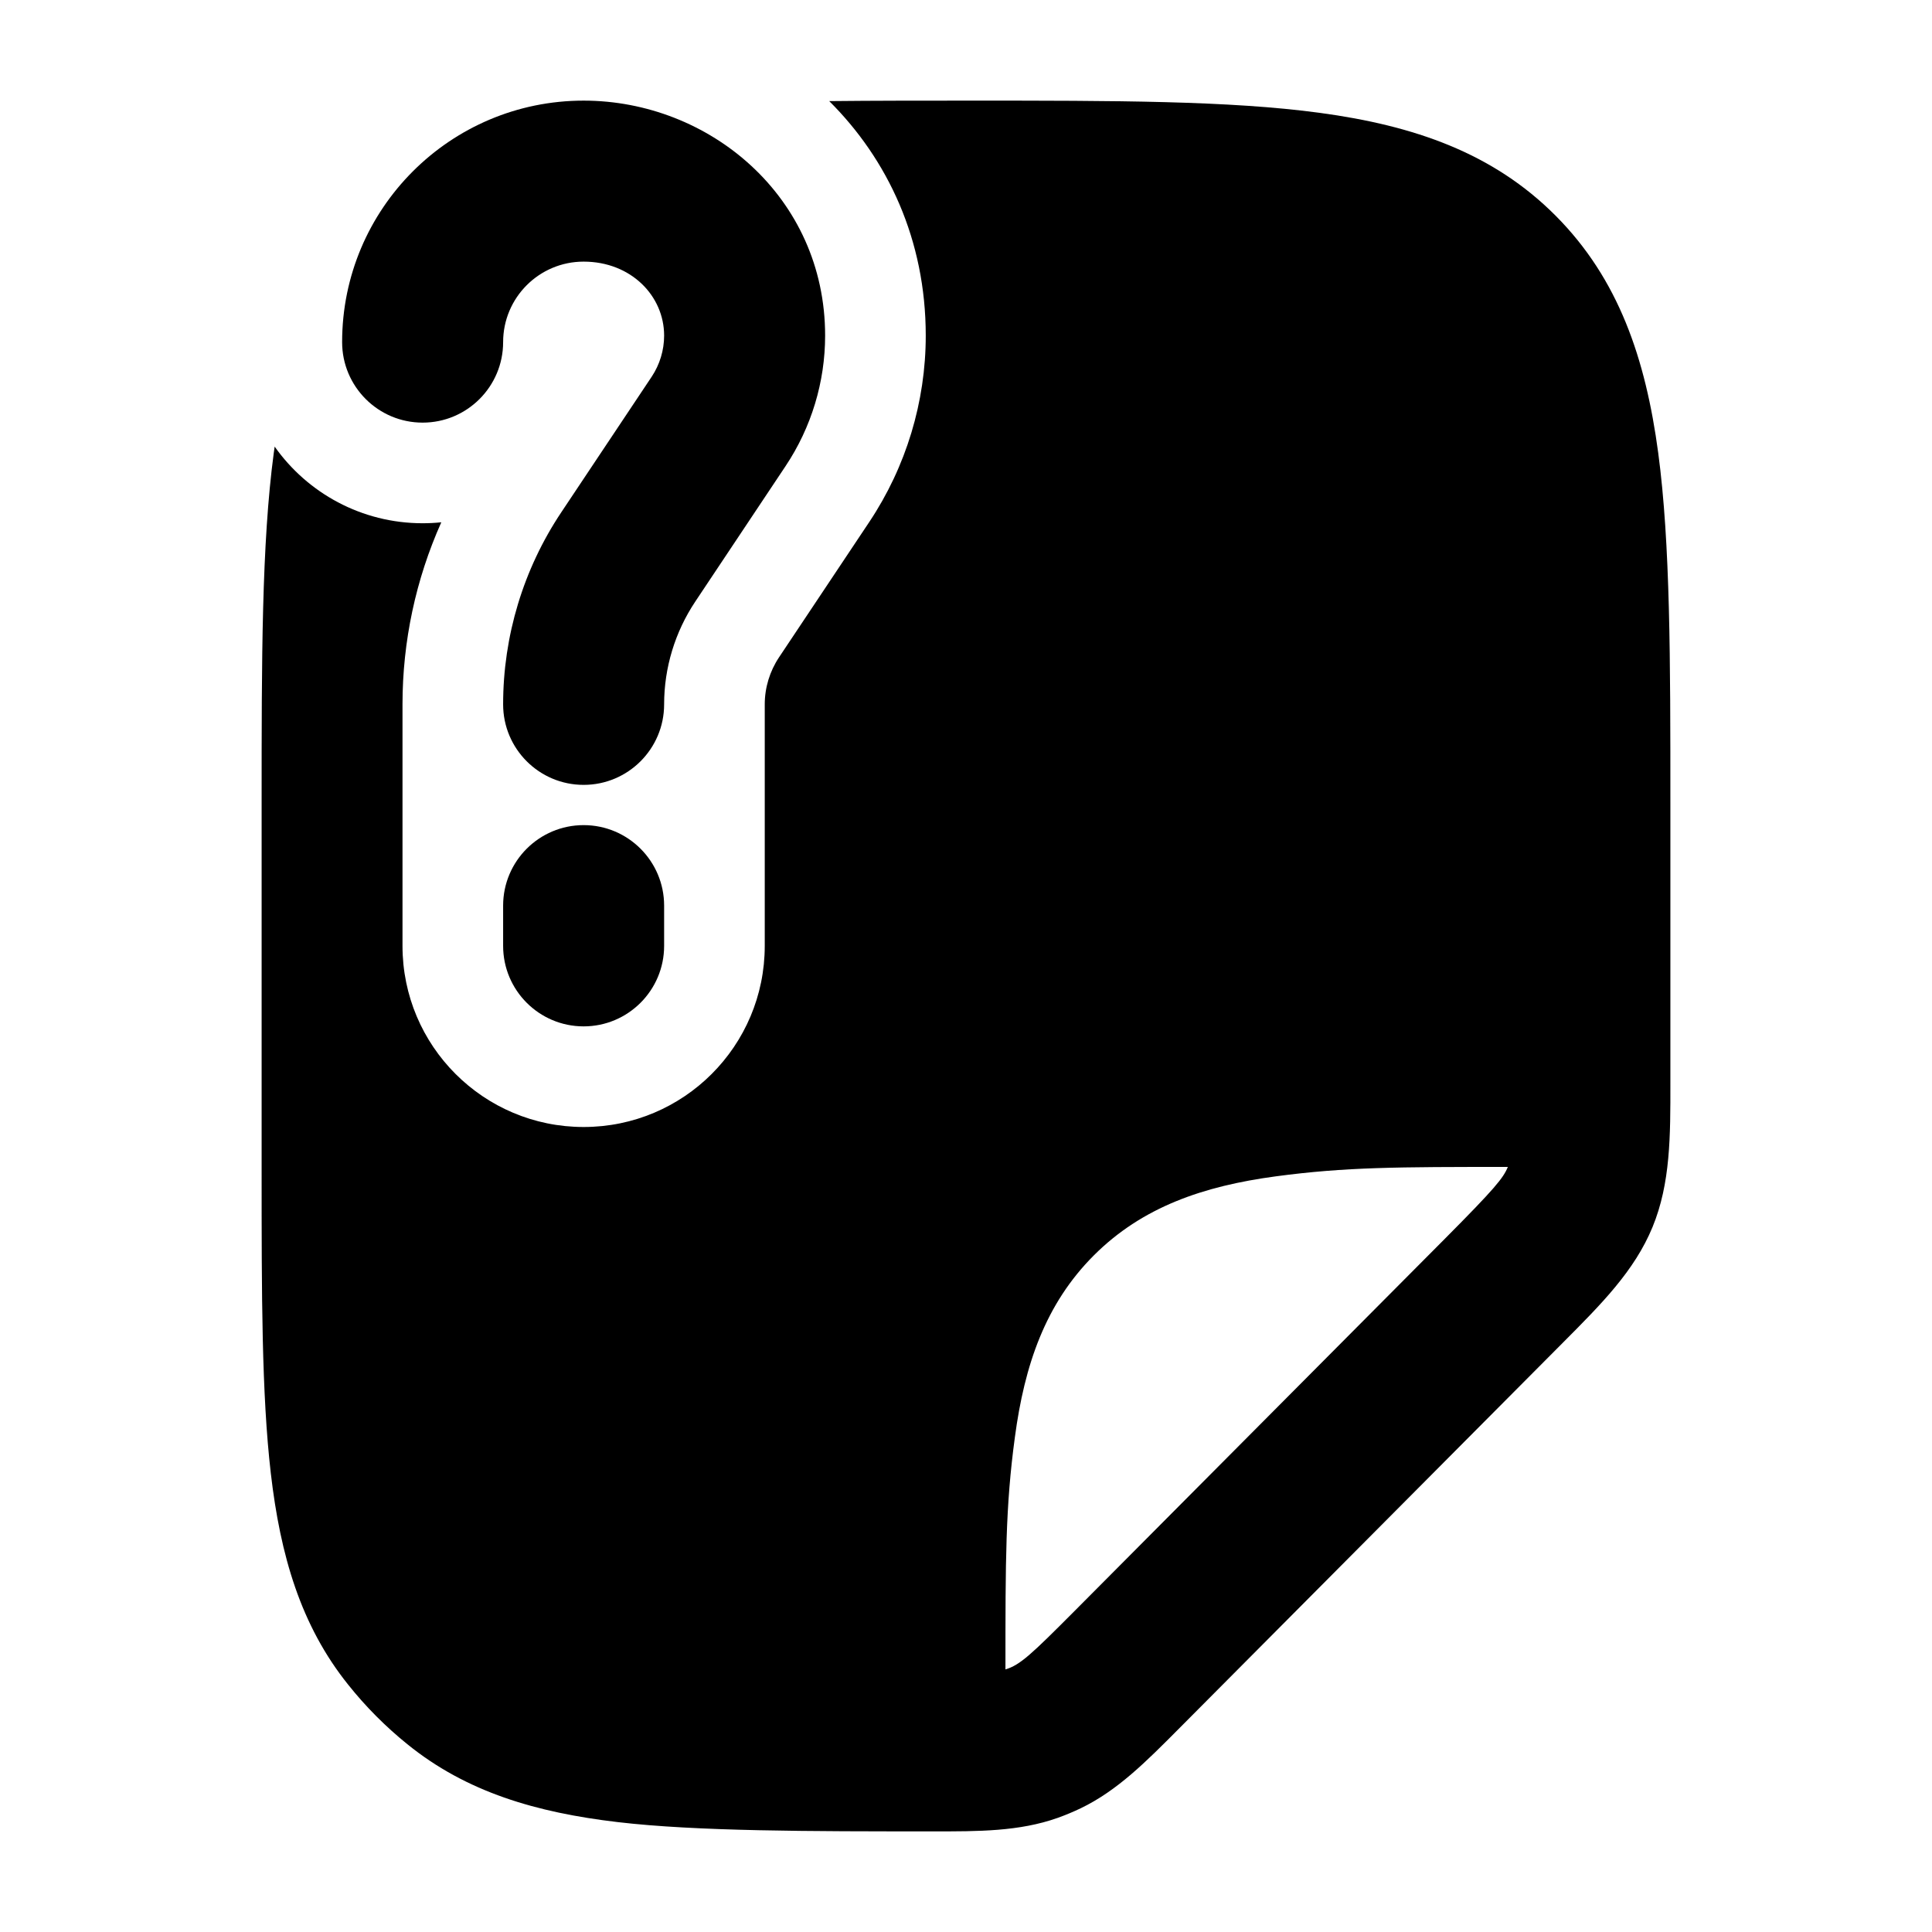 <svg width="24" height="24" viewBox="0 0 24 24" xmlns="http://www.w3.org/2000/svg">
    <path fill-rule="evenodd" clip-rule="evenodd" d="M7.25 3.25C6.698 3.25 6.25 3.698 6.25 4.25C6.25 4.802 5.802 5.25 5.25 5.25C4.698 5.25 4.25 4.802 4.25 4.25C4.25 2.593 5.593 1.25 7.25 1.25C8.81 1.25 10.25 2.443 10.25 4.169C10.25 4.745 10.079 5.309 9.76 5.788L8.637 7.473C8.385 7.851 8.25 8.295 8.25 8.75C8.25 9.302 7.802 9.75 7.25 9.75C6.698 9.75 6.25 9.302 6.25 8.75C6.25 7.901 6.501 7.07 6.973 6.363L8.096 4.679C8.196 4.528 8.25 4.35 8.25 4.169C8.25 3.676 7.839 3.25 7.25 3.25ZM7.25 10.25C7.802 10.25 8.25 10.698 8.25 11.25V11.75C8.25 12.302 7.802 12.75 7.25 12.75C6.698 12.75 6.25 12.302 6.25 11.75V11.25C6.25 10.698 6.698 10.25 7.25 10.25Z"/>
    <path fill-rule="evenodd" clip-rule="evenodd" d="M3.412 5.548C3.408 5.574 3.405 5.6 3.401 5.626C3.25 6.756 3.25 8.192 3.25 9.974V14.547C3.25 16.081 3.25 17.318 3.364 18.301C3.482 19.319 3.734 20.192 4.327 20.93C4.544 21.202 4.79 21.449 5.06 21.667C5.795 22.263 6.663 22.516 7.675 22.635C8.654 22.75 10.062 22.75 11.587 22.75C12.157 22.751 12.662 22.751 13.137 22.583C13.235 22.548 13.331 22.508 13.425 22.463C13.88 22.244 14.236 21.885 14.639 21.48L19.422 16.672C19.889 16.203 20.304 15.788 20.528 15.244C20.752 14.7 20.751 14.111 20.75 13.448L20.75 9.974C20.75 8.192 20.75 6.756 20.599 5.626C20.442 4.453 20.106 3.465 19.326 2.681C18.546 1.897 17.563 1.56 16.396 1.402C15.273 1.25 13.844 1.25 12.071 1.25C11.453 1.25 10.859 1.25 10.301 1.256C11.028 1.979 11.5 2.979 11.5 4.169C11.5 4.992 11.256 5.797 10.8 6.482L9.677 8.166C9.562 8.339 9.5 8.542 9.5 8.75V11.75C9.5 12.993 8.493 14 7.25 14C6.007 14 5 12.993 5 11.75V8.75C5 7.967 5.165 7.197 5.482 6.488C5.405 6.496 5.328 6.5 5.25 6.5C4.491 6.5 3.819 6.124 3.412 5.548ZM17.951 15.386C18.569 14.764 18.675 14.634 18.731 14.496C17.364 14.496 16.715 14.497 15.848 14.613C14.948 14.734 14.19 14.993 13.588 15.595C12.986 16.197 12.727 16.955 12.607 17.855C12.49 18.72 12.49 19.376 12.49 20.738C12.672 20.684 12.813 20.55 13.346 20.015L17.951 15.386Z"/>
</svg>
